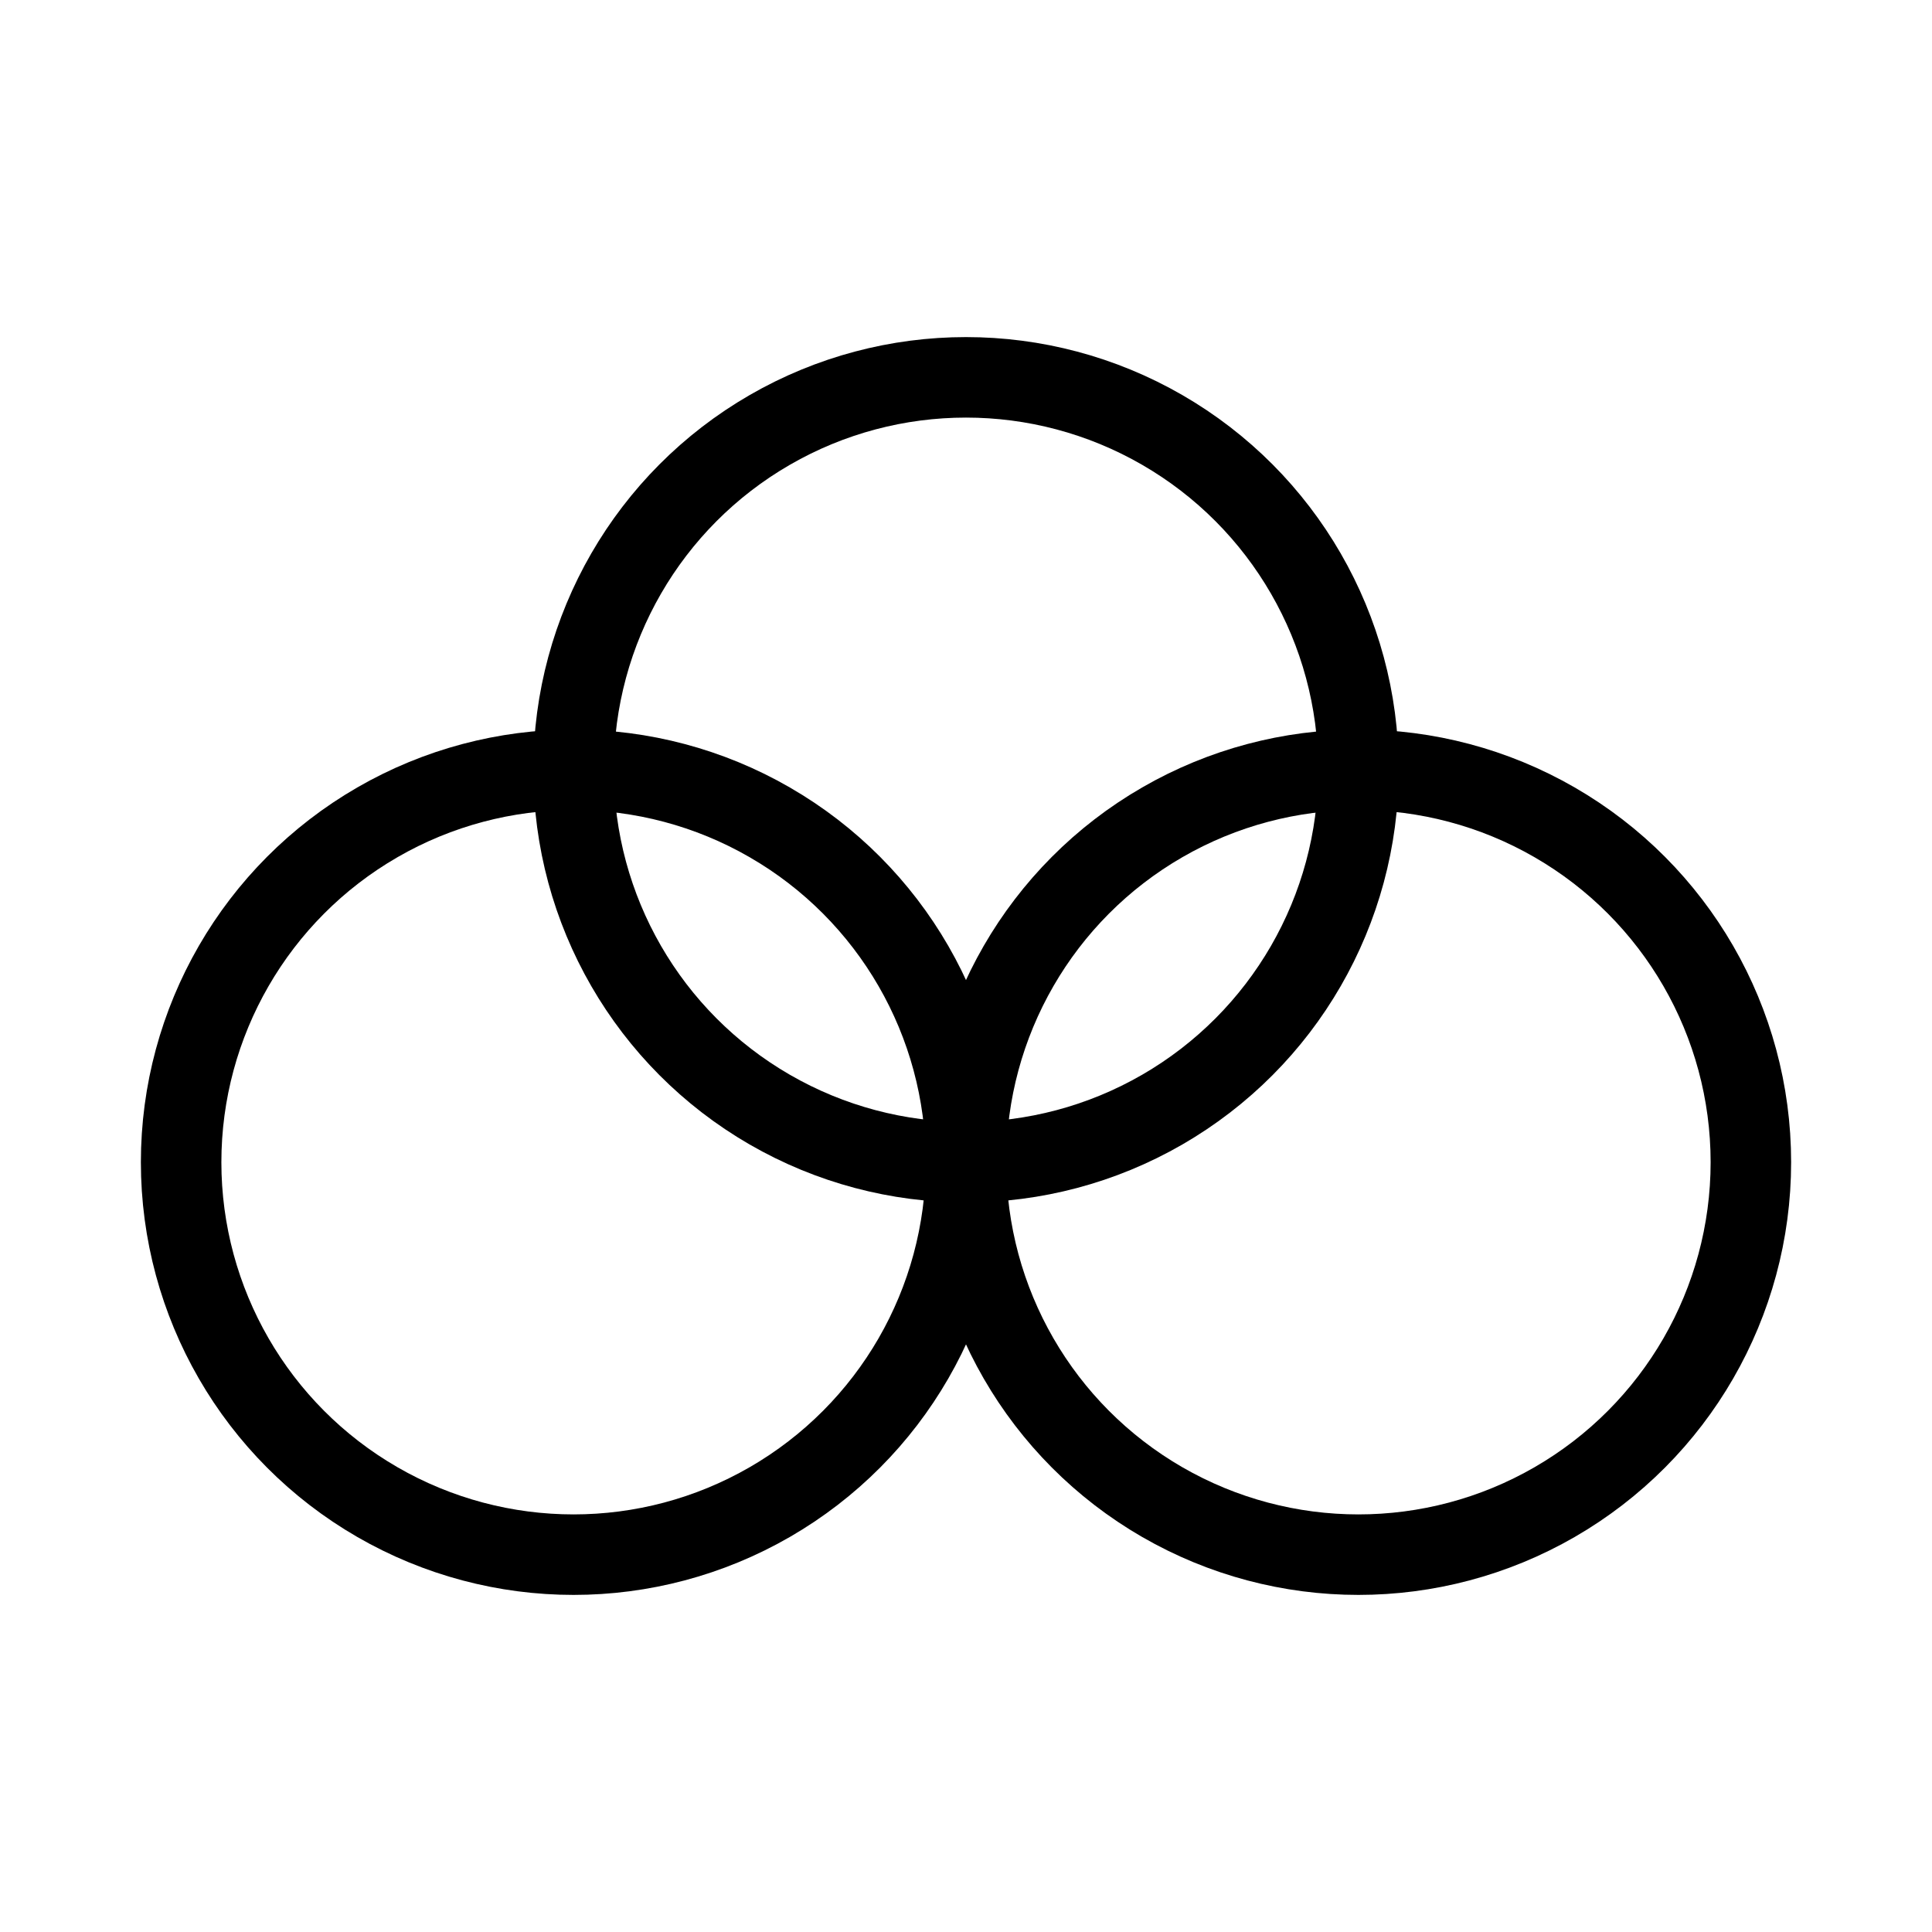 <svg xmlns="http://www.w3.org/2000/svg" viewBox="0 0 48 48"><defs><style>.a{stroke-width:2px;stroke-width:2px;fill:none;stroke:#000;stroke-linecap:round;stroke-linejoin:round;}</style></defs><circle class="a" cx="14.25" cy="28.875" r="9.75"/><circle class="a" cx="33.75" cy="28.875" r="9.75"/><circle class="a" cx="24" cy="19.125" r="9.75"/></svg>